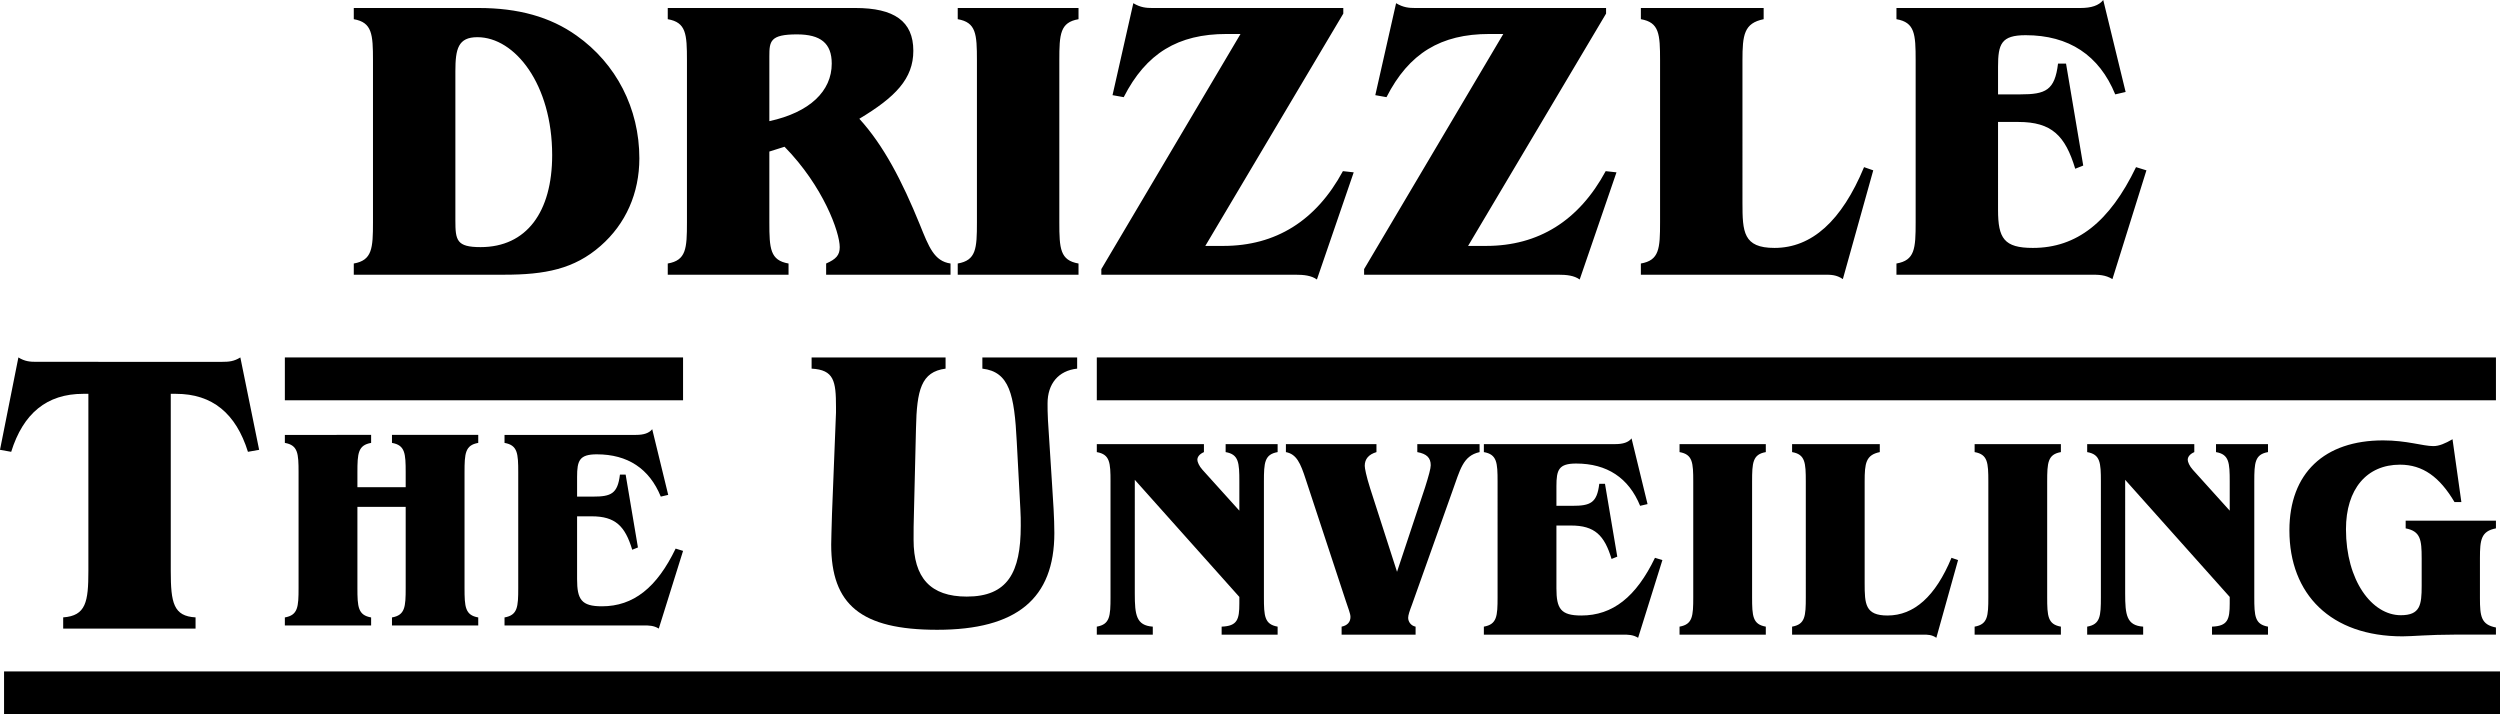 <?xml version="1.0" encoding="UTF-8" standalone="no"?>
<!-- Created with Inkscape (http://www.inkscape.org/) -->

<svg
   version="1.1"
   id="svg2"
   width="583.453"
   height="166.699"
   viewBox="0 0 583.453 166.699"
   sodipodi:docname="title.svg"
   inkscape:version="1.3.2 (091e20ef0f, 2023-11-25, custom)"
   xml:space="preserve"
   inkscape:export-filename="title.png"
   inkscape:export-xdpi="96.173355"
   inkscape:export-ydpi="96.173355"
   xmlns:inkscape="http://www.inkscape.org/namespaces/inkscape"
   xmlns:sodipodi="http://sodipodi.sourceforge.net/DTD/sodipodi-0.dtd"
   xmlns="http://www.w3.org/2000/svg"
   xmlns:svg="http://www.w3.org/2000/svg"><defs
     id="defs6" /><sodipodi:namedview
     id="namedview4"
     pagecolor="#ffffff"
     bordercolor="#111111"
     borderopacity="1"
     inkscape:showpageshadow="0"
     inkscape:pageopacity="0"
     inkscape:pagecheckerboard="1"
     inkscape:deskcolor="#d1d1d1"
     showgrid="false"
     inkscape:zoom="0.97045455"
     inkscape:cx="146.32318"
     inkscape:cy="100.98361"
     inkscape:window-width="1920"
     inkscape:window-height="1008"
     inkscape:window-x="0"
     inkscape:window-y="0"
     inkscape:window-maximized="1"
     inkscape:current-layer="svg2"><inkscape:grid
       type="xygrid"
       id="grid3115"
       originx="-10"
       originy="135.152"
       spacingy="1"
       spacingx="1"
       units="px"
       visible="false" /></sodipodi:namedview><path
     d="M 106.276,49.554 V 16.611 c 0,-5.226 0.653,-7.932 5.134,-7.932 8.774,0 17.455,11.012 17.455,27.53 0,13.252 -5.974,21.464 -16.709,21.464 -5.601,0 -5.881,-1.586 -5.881,-6.253 0,-0.56 0,-1.213 0,-1.866 z M 82.566,64.112 h 35.098 c 9.521,0 16.335,-1.307 22.496,-6.719 5.881,-5.133 9.054,-12.319 9.054,-20.438 0,-11.665 -5.414,-22.117 -14.655,-28.65 C 128.398,3.92 120.931,1.866 111.69,1.866 H 82.566 v 2.613 c 4.294,0.747 4.481,3.546 4.481,9.612 v 37.795 c 0,6.066 -0.187,8.866 -4.481,9.612 z m 73.275,0 h 28.19 v -2.613 c -4.294,-0.747 -4.481,-3.453 -4.481,-9.612 v -16.518 l 3.547,-1.12 c 9.054,9.239 12.882,19.971 12.882,23.424 0,1.866 -0.84,2.8 -3.174,3.826 v 2.613 h 29.03 v -2.613 c -3.827,-0.56 -5.041,-3.826 -7.188,-9.146 -4.107,-10.079 -8.401,-18.384 -14.095,-24.637 8.401,-5.039 12.602,-9.332 12.602,-15.865 0,-6.906 -4.481,-9.985 -13.535,-9.985 H 155.841 v 2.613 c 4.294,0.747 4.481,3.453 4.481,9.612 v 37.795 c 0,6.159 -0.187,8.866 -4.481,9.612 z M 179.551,28.277 V 13.158 c 0,-3.546 0.187,-5.133 6.441,-5.133 5.507,0 8.121,2.053 8.121,6.813 0,6.439 -5.134,11.385 -14.562,13.438 z m 43.965,35.836 h 28.19 v -2.613 c -4.294,-0.747 -4.481,-3.453 -4.481,-9.612 v -37.795 c 0,-6.159 0.187,-8.866 4.481,-9.612 V 1.866 h -28.19 v 2.613 c 4.294,0.747 4.481,3.453 4.481,9.612 v 37.795 c 0,6.159 -0.187,8.866 -4.481,9.612 z M 281.296,57.393 313.5,3.173 V 1.866 H 269.535 c -0.187,0 -0.467,0 -0.653,0 -1.307,0 -2.707,-0.093 -4.387,-1.12 l -4.854,21.464 2.614,0.467 c 5.227,-10.265 12.695,-14.745 23.99,-14.745 h 3.267 l -32.484,54.873 v 1.307 h 45.179 c 2.147,0 3.827,0.187 5.134,1.12 l 8.588,-25.01 -2.52,-0.28 c -6.254,11.572 -15.682,17.451 -27.91,17.451 z m 61.327,0 L 374.827,3.173 V 1.866 h -43.965 c -0.187,0 -0.467,0 -0.653,0 -1.307,0 -2.707,-0.093 -4.387,-1.12 l -4.854,21.464 2.614,0.467 c 5.227,-10.265 12.695,-14.745 23.99,-14.745 h 3.267 l -32.484,54.873 v 1.307 h 45.179 c 2.147,0 3.827,0.187 5.134,1.12 l 8.588,-25.01 -2.52,-0.28 c -6.254,11.572 -15.682,17.451 -27.91,17.451 z m 40.325,6.719 h 42.845 c 1.494,0 2.8,0 4.294,1.027 l 7.094,-25.384 -2.147,-0.747 c -5.227,12.598 -12.228,18.851 -20.909,18.851 -7.281,0 -7.468,-3.733 -7.468,-10.545 V 14.092 c 0,-5.973 0.373,-8.679 4.947,-9.612 V 1.866 h -28.657 v 2.613 c 4.294,0.747 4.481,3.453 4.481,9.612 v 37.795 c 0,6.159 -0.187,8.866 -4.481,9.612 z m 59.647,0 h 45.459 c 1.68,0 3.267,0 4.947,1.027 l 7.934,-25.384 -2.427,-0.747 c -6.161,12.785 -13.815,18.851 -24.083,18.851 -6.721,0 -8.121,-2.24 -8.121,-8.866 V 28.463 h 4.761 c 7.748,0 10.921,3.173 13.255,10.919 l 1.867,-0.747 -4.014,-23.797 h -1.867 c -0.747,6.253 -2.894,7.186 -8.774,7.186 h -5.227 v -6.439 c 0,-5.319 0.747,-7.372 6.441,-7.372 10.081,0 17.175,4.666 20.909,13.812 L 496.082,21.464 490.855,0 c -1.027,1.307 -2.8,1.866 -5.321,1.866 h -42.938 v 2.613 c 4.294,0.747 4.481,3.453 4.481,9.612 v 37.795 c 0,6.159 -0.187,8.866 -4.481,9.612 z"
     id="text1-1-9-1-2"
     style="font-weight:bold;font-size:93.333px;line-height:1.25;font-family:'ITC Benguiat';-inkscape-font-specification:'ITC Benguiat, Bold';stroke-width:1"
     inkscape:label="drizzle"
     aria-label="DRIZZLE" /><g
     id="g1"
     transform="translate(-10,135.152)"
     inkscape:label="the_unveiling"><path
       d="M 269.173,-22.773 V 4.227 c 0,4.4 -0.133,6.333 -3.2,6.867 v 1.867 h 13.067 v -1.867 c -3.867,-0.267 -4.2,-2.733 -4.2,-7.733 V -23.173 l 24.4,27.333 v 1.533 c 0,3.733 -0.467,5.267 -4.133,5.4 v 1.867 h 13.067 v -1.867 c -3.067,-0.533 -3.2,-2.467 -3.2,-6.867 V -22.773 c 0,-4.4 0.133,-6.333 3.2,-6.867 v -1.867 h -12.133 v 1.867 c 3.067,0.533 3.2,2.467 3.2,6.867 v 6.8 l -8.6,-9.533 c -0.8,-0.867 -1.2,-1.867 -1.2,-2.333 0,-0.667 0.467,-1.333 1.533,-1.8 v -1.867 h -25 v 1.867 c 3.067,0.533 3.2,2.467 3.2,6.867 z m 86.133,-8.733 h -14.533 v 1.867 c 2.2,0.4 3.133,1.333 3.133,3.067 0,0.733 -0.467,2.467 -1.333,5.2 l -6.533,19.667 -6.267,-19.467 c -0.933,-2.933 -1.267,-4.733 -1.267,-5.267 0,-1.6 0.933,-2.667 2.733,-3.2 v -1.867 h -21.133 v 1.867 c 2.467,0.467 3.4,2.533 4.667,6.467 l 9.333,28.333 c 0.533,1.667 1.067,2.867 1.067,3.667 0,1.2 -0.733,2 -2.067,2.267 v 1.867 h 17.267 v -1.867 c -1.067,-0.2 -1.733,-1.133 -1.733,-2.067 0,-0.6 0.333,-1.6 0.867,-3 l 9.4,-26.4 c 1.867,-5.133 2.467,-8.4 6.4,-9.267 z m 1,44.467 h 32.467 c 1.2,0 2.333,0 3.533,0.733 l 5.667,-18.133 -1.733,-0.533 c -4.4,9.133 -9.867,13.467 -17.2,13.467 -4.8,0 -5.8,-1.6 -5.8,-6.333 v -14.667 h 3.4 c 5.533,0 7.8,2.267 9.467,7.8 l 1.333,-0.533 -2.867,-17 h -1.333 c -0.533,4.467 -2.067,5.133 -6.267,5.133 h -3.733 v -4.6 c 0,-3.8 0.533,-5.267 4.6,-5.267 7.2,0 12.267,3.333 14.933,9.867 l 1.733,-0.4 -3.733,-15.333 c -0.733,0.933 -2,1.333 -3.8,1.333 h -30.667 v 1.867 c 3.067,0.533 3.2,2.467 3.2,6.867 V 4.227 c 0,4.4 -0.133,6.333 -3.2,6.867 z m 45.667,0 h 20.133 v -1.867 c -3.067,-0.533 -3.2,-2.467 -3.2,-6.867 V -22.773 c 0,-4.4 0.133,-6.333 3.2,-6.867 v -1.867 h -20.133 v 1.867 c 3.067,0.533 3.2,2.467 3.2,6.867 V 4.227 c 0,4.4 -0.133,6.333 -3.2,6.867 z m 26.267,0 h 30.6 c 1.067,0 2,0 3.067,0.733 l 5.067,-18.133 -1.533,-0.533 c -3.733,9 -8.733,13.467 -14.933,13.467 -5.2,0 -5.333,-2.667 -5.333,-7.533 V -22.773 c 0,-4.267 0.267,-6.2 3.533,-6.867 v -1.867 h -20.467 v 1.867 c 3.067,0.533 3.2,2.467 3.2,6.867 V 4.227 c 0,4.4 -0.133,6.333 -3.2,6.867 z m 42.6,0 h 20.133 v -1.867 c -3.067,-0.533 -3.2,-2.467 -3.2,-6.867 V -22.773 c 0,-4.4 0.133,-6.333 3.2,-6.867 v -1.867 h -20.133 v 1.867 c 3.067,0.533 3.2,2.467 3.2,6.867 V 4.227 c 0,4.4 -0.133,6.333 -3.2,6.867 z m 29.467,-35.733 V 4.227 c 0,4.4 -0.133,6.333 -3.2,6.867 v 1.867 h 13.067 v -1.867 c -3.867,-0.267 -4.2,-2.733 -4.2,-7.733 V -23.173 l 24.4,27.333 v 1.533 c 0,3.733 -0.467,5.267 -4.133,5.4 v 1.867 h 13.067 v -1.867 c -3.067,-0.533 -3.2,-2.467 -3.2,-6.867 V -22.773 c 0,-4.4 0.133,-6.333 3.2,-6.867 v -1.867 h -12.133 v 1.867 c 3.067,0.533 3.2,2.467 3.2,6.867 v 6.8 l -8.6,-9.533 c -0.8,-0.867 -1.2,-1.867 -1.2,-2.333 0,-0.667 0.467,-1.333 1.533,-1.8 v -1.867 h -25 v 1.867 c 3.067,0.533 3.2,2.467 3.2,6.867 z M 575.173,-4.907 v 6.467 c 0,4.467 -0.333,6.867 -4.867,6.867 -6.733,0 -12.8,-8.067 -12.8,-20.067 0,-9.4 4.867,-15.067 12.6,-15.067 5.333,0 9.267,2.867 12.733,8.733 h 1.6 l -2.067,-14.667 c -1.733,1 -3.133,1.6 -4.467,1.6 -2.467,0 -6.2,-1.333 -11.733,-1.333 -13.667,0 -21.867,7.6 -21.867,21 0,14.933 9.667,24.733 26.4,24.733 2.267,0 6.267,-0.4 12,-0.4 h 9.8 v -1.667 c -3.467,-0.667 -3.733,-2.6 -3.733,-6.867 v -9.333 c 0,-4.267 0.267,-6.267 3.733,-6.933 v -1.8 h -21.067 v 1.8 c 3.467,0.667 3.733,2.667 3.733,6.933 z"
       id="text1-1"
       style="font-weight:bold;font-size:66.667px;line-height:1.25;font-family:'ITC Benguiat';-inkscape-font-specification:'ITC Benguiat, Bold'"
       inkscape:label="nveiling"
       aria-label="NVEILING" /><path
       d="m 255.506,-22.52 -0.933,-14.56 c -0.093,-1.68 -0.093,-2.987 -0.093,-3.92 0,-4.573 2.52,-7.653 6.907,-8.12 v -2.613 H 239.266 v 2.613 c 6.347,0.747 7.467,6.067 8.027,17.08 l 0.84,15.68 c 0.093,1.4 0.093,2.707 0.093,3.92 0,10.92 -3.08,16.52 -12.6,16.52 -8.493,0 -12.413,-4.387 -12.413,-13.253 0,-1.867 0,-4.013 0.093,-6.627 l 0.467,-19.32 c 0.187,-9.053 1.213,-13.253 6.907,-14 v -2.613 h -31.267 v 2.613 c 5.227,0.28 5.693,2.893 5.693,8.96 0,0.56 0,1.027 0,1.307 l -0.933,23.613 c -0.093,3.547 -0.187,5.973 -0.187,7.187 0,14 6.907,19.88 24.733,19.88 18.573,0 27.347,-7.28 27.347,-22.587 0,-3.453 -0.28,-7.467 -0.56,-11.76 z"
       id="text1-1-9"
       style="font-weight:bold;font-size:93.333px;line-height:1.25;font-family:'ITC Benguiat';-inkscape-font-specification:'ITC Benguiat, Bold'"
       inkscape:label="u"
       aria-label="U" /><path
       d="M 93.413,-16.853 H 104.68 V 2.08 c 0,4.4 -0.133,6.333 -3.2,6.867 v 1.867 h 20.133 V 8.947 c -3.067,-0.533 -3.2,-2.467 -3.2,-6.867 V -24.92 c 0,-4.4 0.133,-6.333 3.2,-6.867 v -1.867 h -20.133 v 1.867 c 3.067,0.533 3.2,2.467 3.2,6.867 v 3.467 H 93.413 V -24.92 c 0,-4.4 0.133,-6.333 3.2,-6.867 v -1.867 H 76.48 v 1.867 c 3.067,0.533 3.2,2.467 3.2,6.867 V 2.08 c 0,4.4 -0.133,6.333 -3.2,6.867 V 10.813 H 96.613 V 8.947 C 93.547,8.413 93.413,6.48 93.413,2.08 Z M 127.747,10.813 h 32.467 c 1.2,0 2.333,0 3.533,0.733 l 5.667,-18.133 -1.733,-0.533 c -4.4,9.133 -9.867,13.467 -17.2,13.467 -4.8,0 -5.8,-1.6 -5.8,-6.333 V -14.653 h 3.4 c 5.533,0 7.8,2.267 9.467,7.8 l 1.333,-0.533 -2.867,-17 h -1.333 c -0.533,4.467 -2.067,5.133 -6.267,5.133 h -3.733 v -4.6 c 0,-3.8 0.533,-5.267 4.6,-5.267 7.2,0 12.267,3.333 14.933,9.867 l 1.733,-0.4 -3.733,-15.333 c -0.733,0.933 -2,1.333 -3.8,1.333 H 127.747 v 1.867 c 3.067,0.533 3.2,2.467 3.2,6.867 V 2.08 c 0,4.4 -0.133,6.333 -3.2,6.867 z"
       id="text1-1-8"
       style="font-weight:bold;font-size:66.667px;line-height:1.25;font-family:'ITC Benguiat';-inkscape-font-specification:'ITC Benguiat, Bold'"
       inkscape:label="he"
       aria-label="HE" /><path
       d="M 24.747,11.547 H 55.64 V 8.933 C 50.507,8.653 49.853,5.573 49.853,-1.893 v -41.347 c 0.467,0 0.84,0 1.213,0 8.493,0 14,4.573 16.8,13.533 l 2.613,-0.467 -4.387,-21.56 c -1.493,0.933 -2.707,1.027 -4.2,1.027 H 18.493 c -1.493,0 -2.707,-0.093 -4.2,-1.027 l -4.293,21.56 2.613,0.467 c 2.8,-8.96 8.307,-13.533 16.8,-13.533 0.373,0 0.747,0 1.213,0 v 41.347 c 0,7.187 -0.56,10.453 -5.88,10.827 z"
       id="text1-1-9-1"
       style="font-weight:bold;font-size:93.333px;line-height:1.25;font-family:'ITC Benguiat';-inkscape-font-specification:'ITC Benguiat, Bold'"
       inkscape:label="t"
       aria-label="T" /><rect
       style="fill:#000000;fill-opacity:1;stroke-width:1.333;stroke-linecap:round;stroke-linejoin:bevel"
       id="rect1-8-5-7"
       width="582.506"
       height="10"
       x="10.947"
       y="21.547"
       inkscape:label="bottom_bar" /><rect
       style="fill:#000000;fill-opacity:1;stroke-width:0.998;stroke-linecap:round;stroke-linejoin:bevel"
       id="rect1-8-5"
       width="326.533"
       height="10"
       x="265.973"
       y="-51.733"
       inkscape:label="top_bar_2" /><rect
       style="fill:#000000;fill-opacity:1;stroke-width:0.533;stroke-linecap:round;stroke-linejoin:bevel"
       id="rect1-8-5-2"
       width="92.933"
       height="10"
       x="76.48"
       y="-51.733"
       inkscape:label="top_bar_1" /></g></svg>
